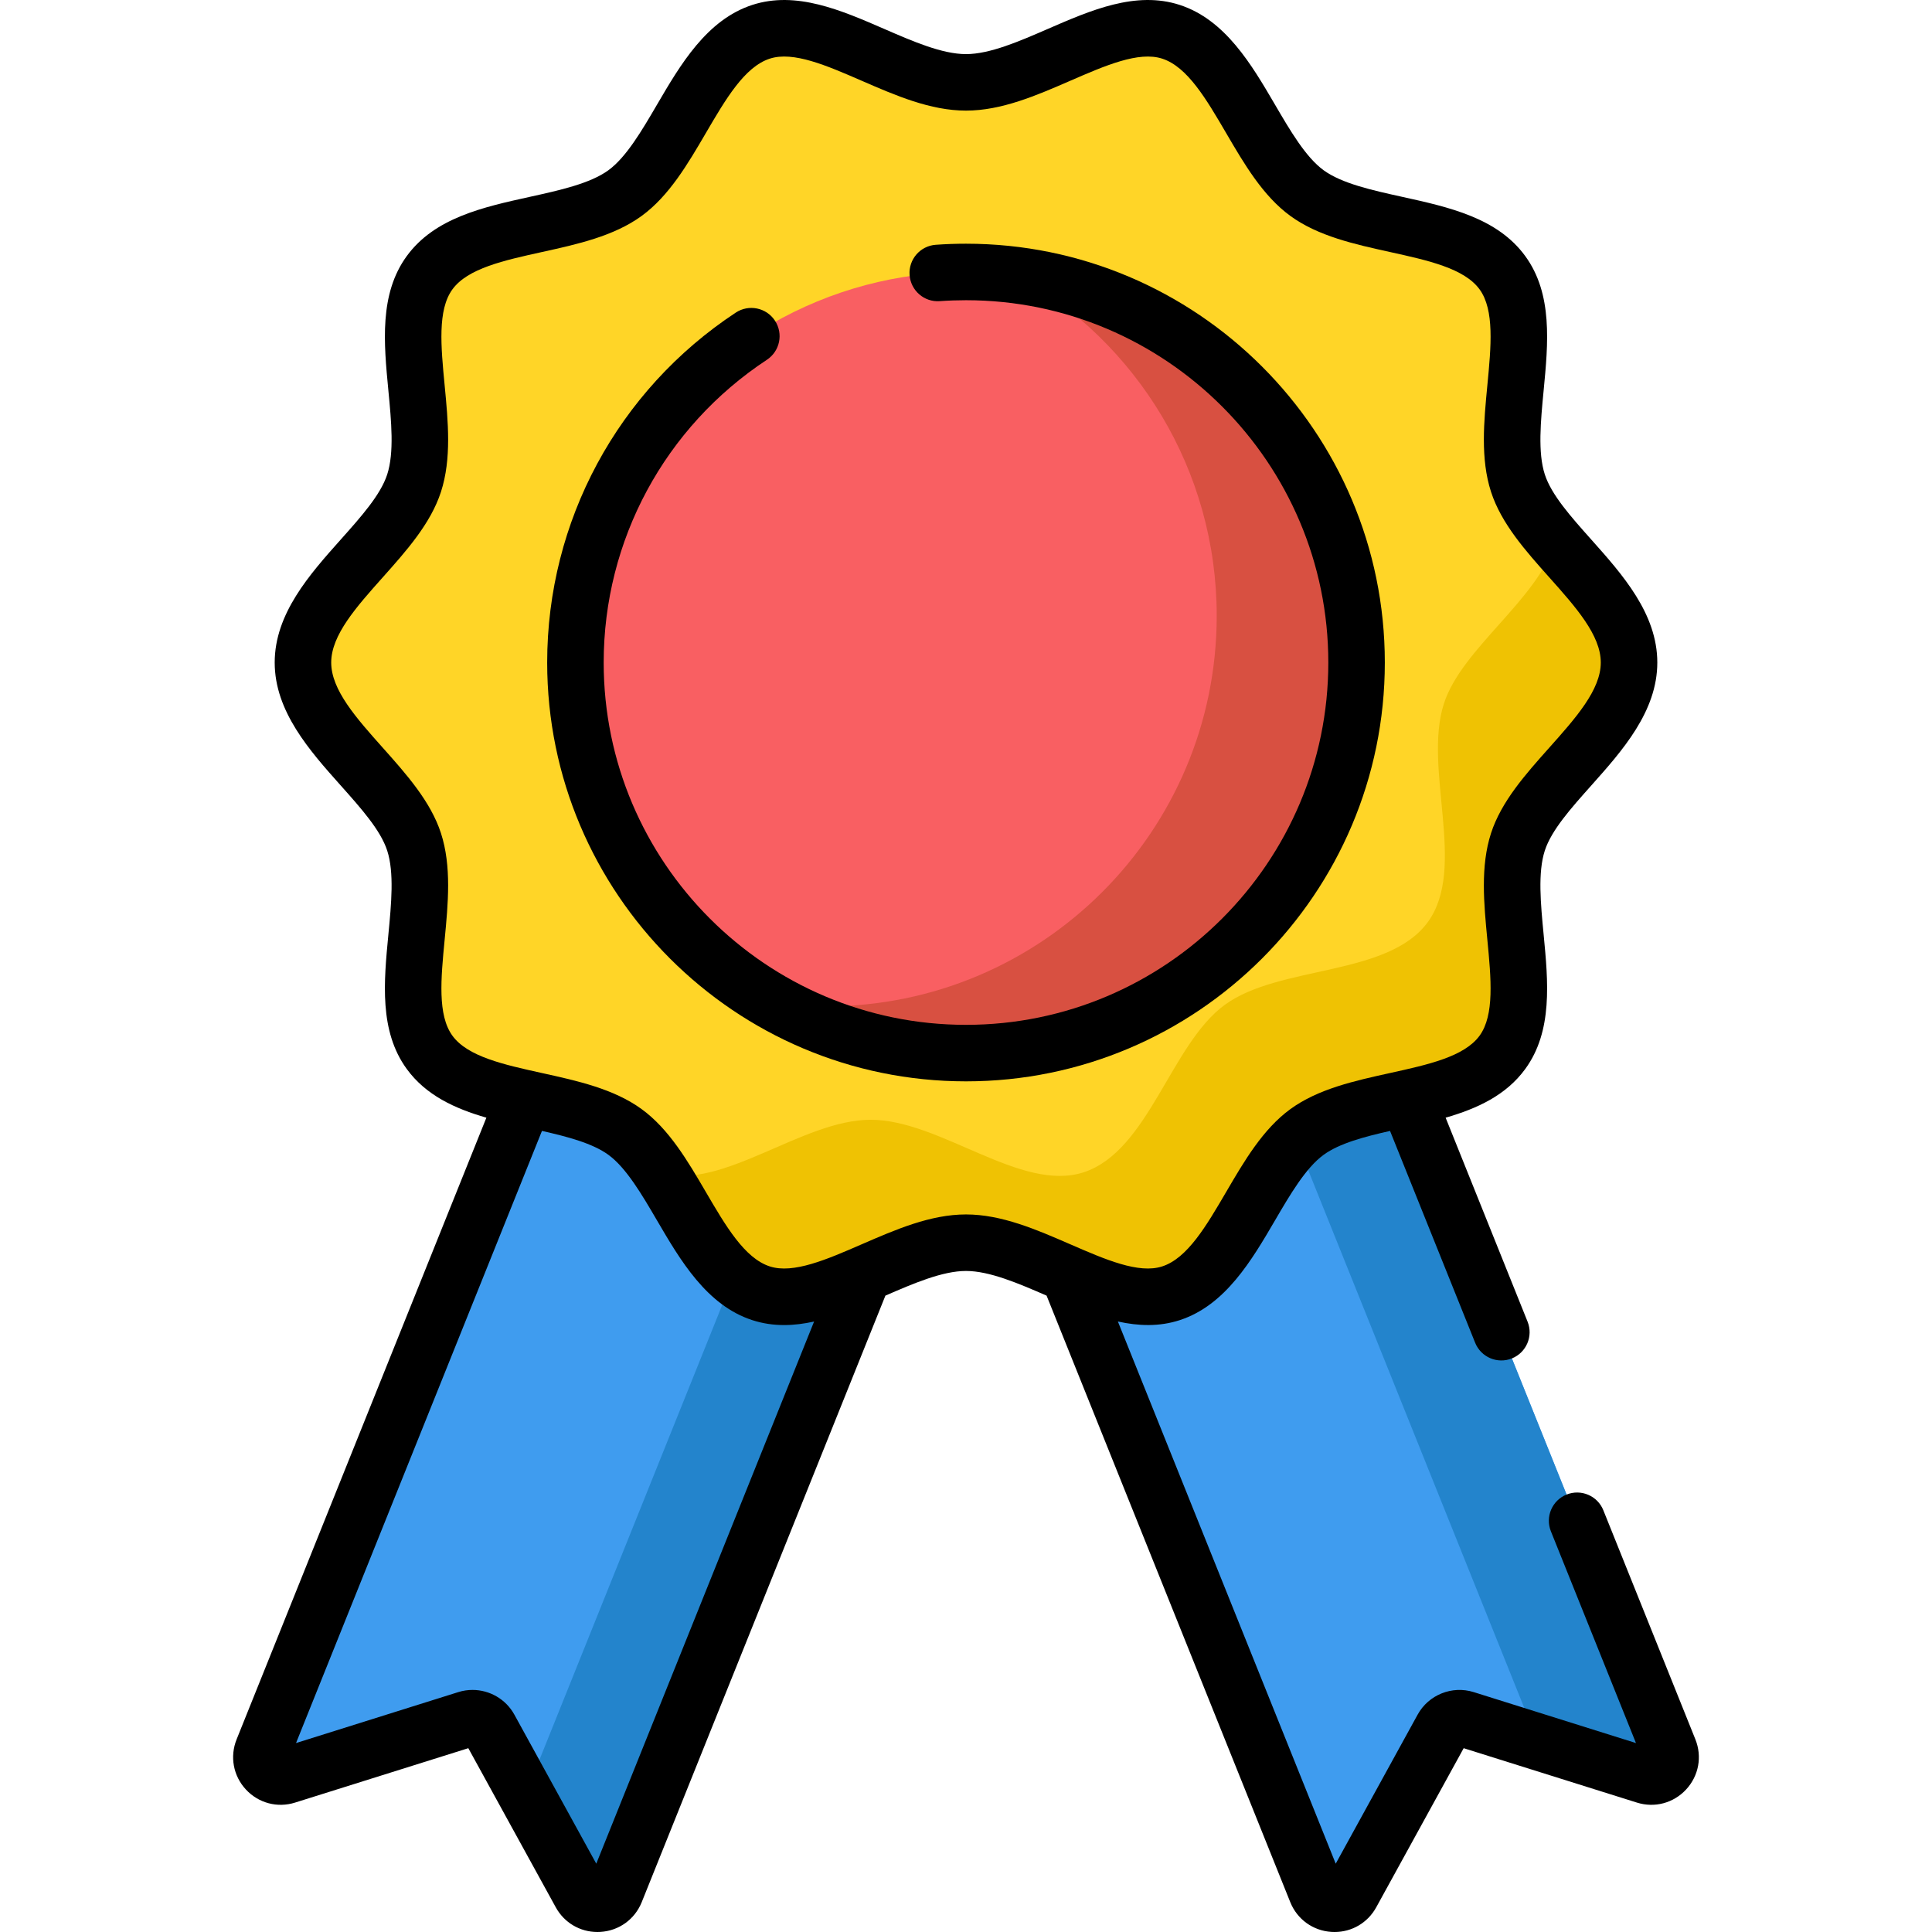 <?xml version="1.0" encoding="iso-8859-1"?>
<!-- Generator: Adobe Illustrator 19.0.0, SVG Export Plug-In . SVG Version: 6.00 Build 0)  -->
<svg version="1.1" id="Capa_1" xmlns="http://www.w3.org/2000/svg" xmlns:xlink="http://www.w3.org/1999/xlink" x="0px" y="0px"
	 viewBox="0 0 512.002 512.002" style="enable-background:new 0 0 512.002 512.002;" xml:space="preserve">
<path style="fill:#3F9CEF;" d="M194.107,289.071l-46.733-18.776L69.656,463.736c-1.617,4.026,2.171,8.122,6.311,6.822l47.736-14.988
	c2.337-0.734,4.866,0.283,6.046,2.429l24.097,43.848c2.09,3.802,7.659,3.466,9.276-0.56l77.718-193.441L194.107,289.071z"/>
<path style="fill:#2384CC;" d="M240.844,307.847l-77.726,193.436c-1.614,4.031-7.188,4.37-9.275,0.566l-14.519-26.426l72.081-179.4
	L240.844,307.847z"/>
<path style="fill:#3F9CEF;" d="M317.895,289.071l46.733-18.776l77.718,193.441c1.617,4.026-2.171,8.122-6.311,6.822l-47.736-14.988
	c-2.337-0.734-4.866,0.283-6.046,2.429l-24.097,43.848c-2.09,3.802-7.659,3.466-9.276-0.56l-77.718-193.441L317.895,289.071z"/>
<path style="fill:#2384CC;" d="M436.036,470.558l-28.47-8.935l-72.153-179.585l29.213-11.743l77.72,193.44
	C443.963,467.761,440.175,471.857,436.036,470.558z"/>
<path d="M435.398,466.527h0.01H435.398z"/>
<path style="fill:#FFD527;" d="M431.716,175.578c0,17.771-24.241,31.493-29.448,47.528c-5.396,16.619,5.962,41.934-4.105,55.767
	c-10.168,13.972-37.821,10.941-51.793,21.109c-13.833,10.067-19.44,37.358-36.059,42.754c-16.035,5.207-36.54-13.407-54.311-13.407
	s-38.276,18.614-54.311,13.407c-16.619-5.396-22.226-32.687-36.059-42.755c-13.972-10.168-41.625-7.138-51.793-21.109
	c-10.067-13.833,1.291-39.147-4.105-55.766c-5.207-16.035-29.448-29.757-29.448-47.528s24.241-31.493,29.448-47.528
	c5.396-16.619-5.962-41.934,4.105-55.767c10.168-13.972,37.821-10.941,51.793-21.109c13.833-10.067,19.44-37.358,36.059-42.754
	c16.035-5.207,36.54,13.407,54.311,13.407S294.276,3.213,310.311,8.42c16.619,5.396,22.226,32.687,36.059,42.755
	c13.971,10.168,41.625,7.138,51.793,21.109c10.067,13.833-1.291,39.147,4.105,55.766
	C407.475,144.085,431.716,157.807,431.716,175.578z"/>
<path style="fill:#EFC203;" d="M398.159,278.871c-10.163,13.977-37.818,10.942-51.786,21.106
	c-13.837,10.074-19.438,37.359-36.061,42.76c-16.034,5.202-36.54-13.408-54.311-13.408s-38.278,18.61-54.311,13.408
	c-12.19-3.964-18.45-19.688-26.387-31.778c16.503,4.393,37.339-14.207,55.45-14.207c18.46,0,39.755,19.328,56.408,13.927
	c17.262-5.611,23.082-33.955,37.449-44.408c14.506-10.563,43.23-7.418,53.792-21.924c10.453-14.367-1.348-40.654,4.263-57.916
	c4.752-14.646,24.81-27.445,29.562-42.87c8.726,10.133,19.488,20.177,19.488,32.018c0,17.771-24.241,31.489-29.442,47.522
	C396.871,239.725,408.233,265.044,398.159,278.871z"/>
<circle style="fill:#F95F62;" cx="256.001" cy="175.58" r="103.5"/>
<path style="fill:#D85041;" d="M359.502,175.58c0,57.167-46.334,103.501-103.501,103.501c-18.45,0-35.772-4.822-50.767-13.288
	c4.483,0.599,9.065,0.909,13.708,0.909c57.157,0,103.501-46.344,103.501-103.501c0-38.727-21.275-72.492-52.774-90.233
	C320.376,79.656,359.502,123.045,359.502,175.58z"/>
<path d="M449.294,460.945l-24.393-60.715c-1.541-3.837-5.904-5.698-9.739-4.156c-3.838,1.542-5.698,5.902-4.157,9.739l22.546,56.116
	l-43.009-13.504c-5.72-1.792-11.964,0.716-14.85,5.968l-21.711,39.505l-57.726-143.683c5.469,1.206,10.948,1.404,16.371-0.357
	c12.111-3.933,19.097-15.885,25.26-26.43c4.006-6.854,8.149-13.941,12.892-17.392c4.19-3.05,10.816-4.796,17.599-6.329
	l22.551,56.131c1.542,3.838,5.905,5.699,9.74,4.156c3.837-1.542,5.698-5.901,4.157-9.739l-21.718-54.057
	c8.345-2.407,16.022-5.926,21.113-12.921c7.316-10.052,6.065-23.074,4.855-35.666c-0.773-8.05-1.573-16.375,0.317-22.194
	c1.758-5.415,6.899-11.18,12.342-17.283c8.19-9.183,17.472-19.592,17.472-32.557s-9.282-23.374-17.472-32.557
	c-5.443-6.103-10.584-11.868-12.342-17.283c-1.89-5.82-1.09-14.144-0.317-22.194c1.21-12.592,2.461-25.614-4.855-35.666
	c-7.391-10.156-20.237-12.986-32.659-15.721c-7.835-1.726-15.937-3.51-20.782-7.036c-4.743-3.451-8.886-10.539-12.892-17.393
	c-6.164-10.545-13.15-22.497-25.261-26.43c-11.622-3.771-23.5,1.39-34.987,6.384c-7.529,3.273-15.314,6.657-21.636,6.657
	s-14.107-3.384-21.636-6.657c-11.486-4.994-23.363-10.155-34.988-6.384c-12.111,3.933-19.096,15.885-25.26,26.43
	c-4.006,6.854-8.149,13.941-12.892,17.393c-4.845,3.526-12.947,5.311-20.783,7.036c-12.422,2.736-25.267,5.565-32.659,15.721
	c-7.316,10.053-6.065,23.074-4.855,35.667c0.773,8.05,1.573,16.375-0.317,22.194c-1.758,5.414-6.899,11.179-12.342,17.281
	c-8.19,9.184-17.473,19.593-17.473,32.558s9.283,23.375,17.473,32.558c5.443,6.103,10.583,11.868,12.342,17.282
	c1.889,5.82,1.09,14.144,0.317,22.194c-1.21,12.592-2.461,25.614,4.855,35.666c5.091,6.995,12.768,10.514,21.113,12.921
	l-66.19,164.747c-1.838,4.574-0.9,9.665,2.448,13.284c3.349,3.62,8.352,4.952,13.054,3.473l45.901-14.412l23.172,42.164
	c2.248,4.089,6.427,6.547,11.041,6.547c0.261,0,0.524-0.008,0.787-0.023c4.921-0.297,9.12-3.324,10.959-7.898l64.574-160.725
	c7.442-3.235,15.113-6.536,21.357-6.536c6.244,0,13.915,3.301,21.357,6.536l64.574,160.726c1.838,4.575,6.038,7.602,10.959,7.898
	c0.264,0.016,0.526,0.023,0.787,0.023c4.614,0,8.794-2.458,11.041-6.547l23.172-42.164l45.902,14.412
	c4.703,1.478,9.705,0.147,13.053-3.473C450.194,470.61,451.132,465.52,449.294,460.945z M158.021,493.898l-21.71-39.503
	c-2.26-4.114-6.579-6.545-11.093-6.545c-1.251,0-2.517,0.186-3.759,0.576l-43.008,13.503l65.175-162.222
	c6.783,1.533,13.409,3.279,17.599,6.329c4.743,3.451,8.886,10.538,12.892,17.392c6.164,10.545,13.15,22.498,25.261,26.43
	c2.797,0.908,5.608,1.299,8.425,1.299c2.645,0,5.294-0.35,7.942-0.934L158.021,493.898z M228.395,329.74
	c-9.341,4.061-18.162,7.895-24.392,5.873c-6.685-2.17-11.674-10.705-16.957-19.742c-4.784-8.185-9.731-16.648-17.009-21.945
	c-7.377-5.368-17.034-7.496-26.373-9.552c-10.142-2.235-19.722-4.344-23.772-9.909c-3.974-5.461-3.043-15.157-2.057-25.421
	c0.919-9.573,1.87-19.472-0.98-28.252c-2.73-8.407-9.175-15.635-15.408-22.624c-7.032-7.886-13.674-15.333-13.674-22.591
	s6.642-14.705,13.674-22.59c6.233-6.99,12.679-14.217,15.408-22.624c2.851-8.78,1.9-18.679,0.98-28.252
	c-0.986-10.264-1.918-19.961,2.057-25.422c4.05-5.564,13.63-7.674,23.772-9.909c9.339-2.056,18.996-4.184,26.373-9.552
	c7.278-5.297,12.225-13.76,17.009-21.945c5.282-9.036,10.271-17.572,16.956-19.742c6.231-2.028,15.052,1.813,24.393,5.873
	c8.933,3.883,18.17,7.899,27.606,7.899c9.436,0,18.673-4.016,27.606-7.899c9.341-4.061,18.165-7.894,24.392-5.873
	c6.685,2.17,11.675,10.706,16.957,19.742c4.784,8.185,9.731,16.648,17.009,21.945c7.377,5.368,17.034,7.496,26.372,9.552
	c10.142,2.235,19.722,4.344,23.772,9.909c3.974,5.461,3.043,15.157,2.057,25.421c-0.919,9.573-1.87,19.472,0.98,28.252
	c2.73,8.408,9.175,15.636,15.409,22.625c7.031,7.885,13.673,15.332,13.673,22.59s-6.641,14.706-13.673,22.59
	c-6.234,6.99-12.679,14.217-15.409,22.625c-2.851,8.78-1.9,18.678-0.98,28.252c0.986,10.265,1.917,19.961-2.057,25.421
	c-4.05,5.564-13.63,7.674-23.772,9.909c-9.339,2.056-18.996,4.184-26.373,9.552c-7.277,5.297-12.224,13.76-17.008,21.945
	c-5.282,9.036-10.271,17.572-16.956,19.742c-6.232,2.026-15.052-1.813-24.393-5.873c-8.933-3.883-18.17-7.899-27.606-7.899
	C246.565,321.841,237.328,325.857,228.395,329.74z"/>
<path d="M366.994,175.578c0-61.202-49.791-110.993-110.993-110.993c-2.668,0-5.365,0.095-8.015,0.286
	c-4.125,0.294-7.23,3.876-6.935,8.002c0.295,4.125,3.871,7.246,8.002,6.935c2.297-0.164,4.634-0.247,6.949-0.247
	c52.944,0,96.017,43.073,96.017,96.017s-43.074,96.017-96.018,96.017s-96.017-43.073-96.017-96.017
	c0-32.39,16.169-62.384,43.252-80.232c3.453-2.276,4.407-6.92,2.131-10.373s-6.92-4.406-10.373-2.132
	c-31.3,20.629-49.986,55.298-49.986,92.737c0,61.202,49.791,110.993,110.993,110.993
	C317.203,286.571,366.994,236.78,366.994,175.578z"/>
<g>
</g>
<g>
</g>
<g>
</g>
<g>
</g>
<g>
</g>
<g>
</g>
<g>
</g>
<g>
</g>
<g>
</g>
<g>
</g>
<g>
</g>
<g>
</g>
<g>
</g>
<g>
</g>
<g>
</g>
</svg>
